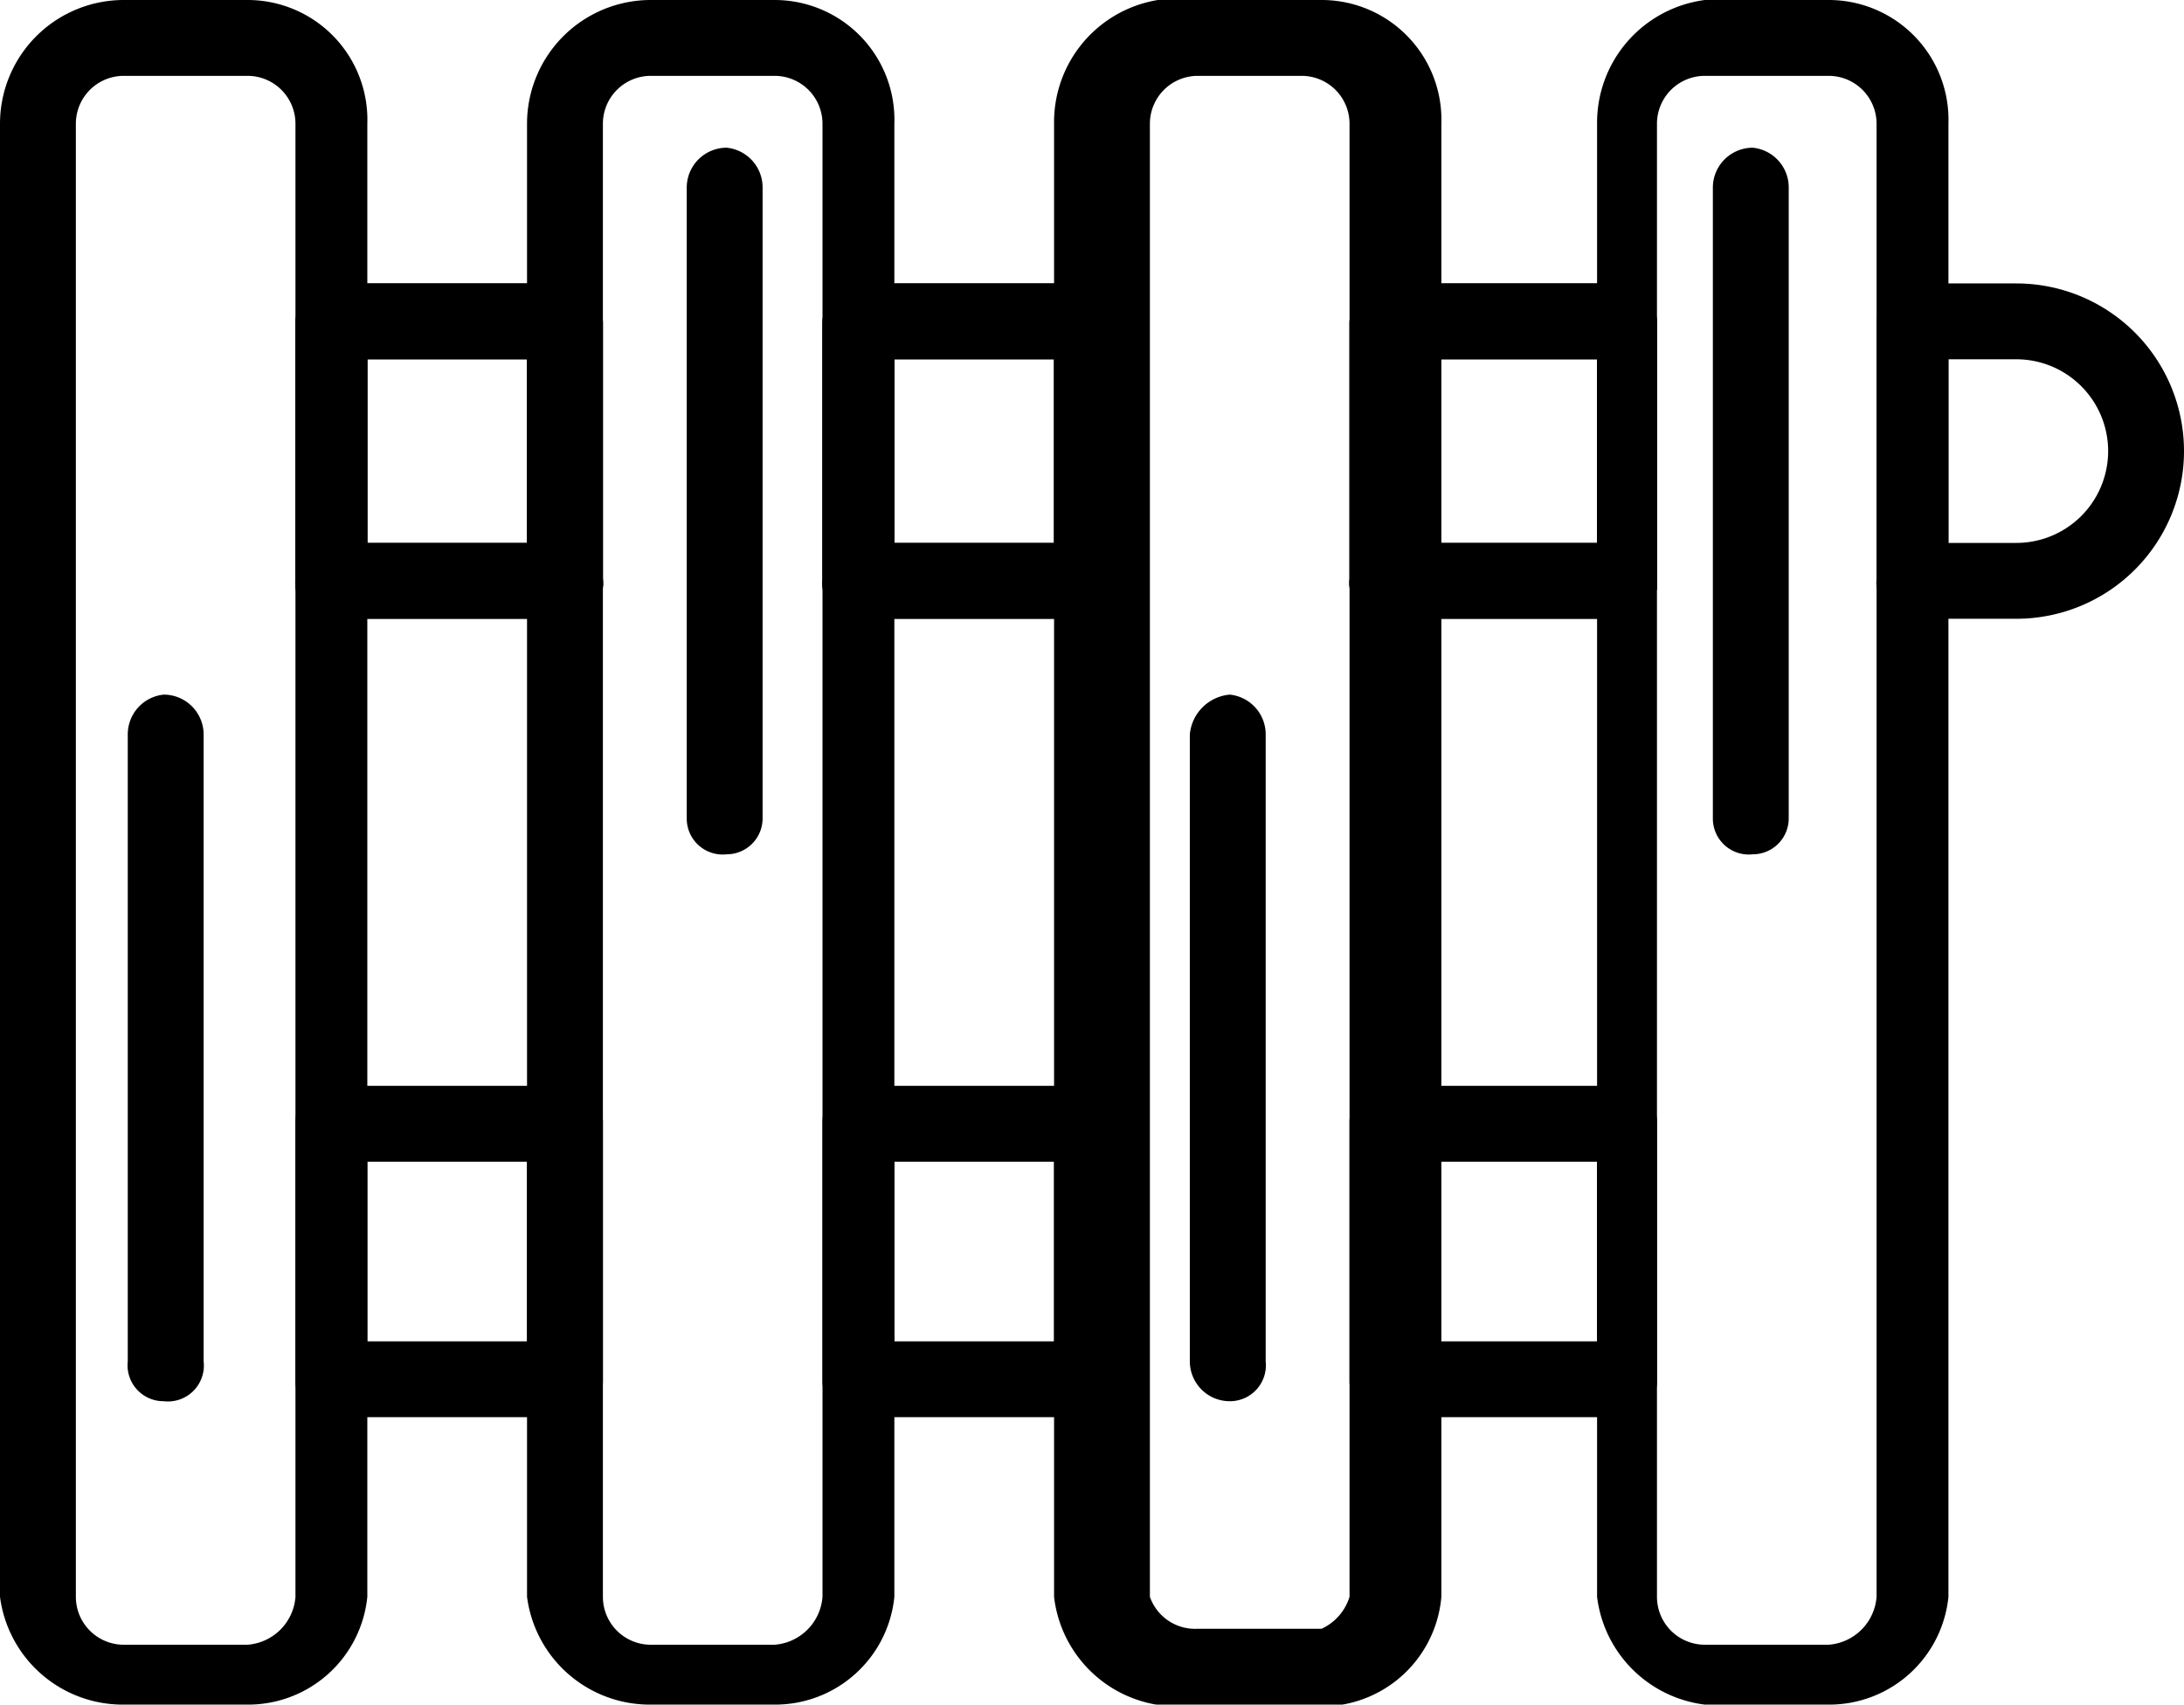 <svg xmlns="http://www.w3.org/2000/svg" viewBox="0 0 5.47 4.27"><g id="Layer_2" data-name="Layer 2"><g id="Layer_1-2" data-name="Layer 1"><path d="M.62,4.27H.31A.31.31,0,0,1,0,4V.31A.31.31,0,0,1,.31,0H.62a.3.3,0,0,1,.3.31V4A.3.3,0,0,1,.62,4.27ZM.31.19A.12.12,0,0,0,.19.31V4a.12.12,0,0,0,.12.12H.62A.13.13,0,0,0,.74,4V.31A.12.12,0,0,0,.62.19Z"/><path d="M1.94,4.27H1.63A.31.31,0,0,1,1.32,4V.31A.31.31,0,0,1,1.63,0h.31a.3.3,0,0,1,.3.31V4A.3.3,0,0,1,1.94,4.27ZM1.63.19a.12.12,0,0,0-.12.12V4a.12.12,0,0,0,.12.12h.31A.13.13,0,0,0,2.06,4V.31A.12.12,0,0,0,1.94.19Z"/><path d="M3.26,4.27H3A.31.31,0,0,1,2.64,4V.31A.31.31,0,0,1,3,0h.31a.3.3,0,0,1,.3.31V4A.3.3,0,0,1,3.26,4.27ZM3,.19a.12.12,0,0,0-.12.12V4A.12.12,0,0,0,3,4.08h.31A.13.13,0,0,0,3.38,4V.31A.12.12,0,0,0,3.26.19Z"/><path d="M4.58,4.27H4.27A.31.31,0,0,1,4,4V.31A.31.31,0,0,1,4.27,0h.31a.3.3,0,0,1,.3.31V4A.3.3,0,0,1,4.58,4.27ZM4.27.19a.12.12,0,0,0-.12.12V4a.12.12,0,0,0,.12.12h.31A.13.13,0,0,0,4.7,4V.31A.12.12,0,0,0,4.58.19Z"/><path d="M1.41,1.55H.83a.09.09,0,0,1-.09-.1V.81A.1.1,0,0,1,.83.71h.58a.1.1,0,0,1,.1.1v.64A.09.09,0,0,1,1.41,1.55ZM.92,1.36h.4V.9H.92Z"/><path d="M2.73,1.55H2.15a.09.09,0,0,1-.09-.1V.81a.1.1,0,0,1,.09-.1h.58a.1.1,0,0,1,.1.1v.64A.09.09,0,0,1,2.73,1.55Zm-.49-.19h.4V.9h-.4Z"/><path d="M4.05,1.55H3.47a.09.09,0,0,1-.09-.1V.81a.1.1,0,0,1,.09-.1h.58a.1.1,0,0,1,.1.1v.64A.09.09,0,0,1,4.05,1.55Zm-.49-.19H4V.9h-.4Z"/><path d="M1.41,1.55H.83a.09.09,0,0,1-.09-.1V.81A.1.1,0,0,1,.83.71h.58a.1.1,0,0,1,.1.1v.64A.09.09,0,0,1,1.41,1.55ZM.92,1.36h.4V.9H.92Z"/><path d="M2.73,1.55H2.15a.09.09,0,0,1-.09-.1V.81a.1.1,0,0,1,.09-.1h.58a.1.1,0,0,1,.1.1v.64A.09.09,0,0,1,2.73,1.55Zm-.49-.19h.4V.9h-.4Z"/><path d="M4.05,1.55H3.47a.09.09,0,0,1-.09-.1V.81a.1.1,0,0,1,.09-.1h.58a.1.1,0,0,1,.1.1v.64A.09.09,0,0,1,4.05,1.55Zm-.49-.19H4V.9h-.4Z"/><path d="M5.05,1.55H4.79a.09.09,0,0,1-.09-.1V.81a.1.1,0,0,1,.09-.1h.26a.42.42,0,0,1,0,.84Zm-.17-.19h.17a.23.23,0,0,0,.23-.23A.23.23,0,0,0,5.05.9H4.88Z"/><path d="M1.41,3.55H.83a.09.09,0,0,1-.09-.09V2.81a.09.09,0,0,1,.09-.09h.58a.09.09,0,0,1,.1.09v.65A.09.09,0,0,1,1.41,3.55ZM.92,3.36h.4V2.91H.92Z"/><path d="M2.73,3.55H2.15a.09.09,0,0,1-.09-.09V2.81a.09.09,0,0,1,.09-.09h.58a.09.09,0,0,1,.1.09v.65A.09.09,0,0,1,2.73,3.55Zm-.49-.19h.4V2.91h-.4Z"/><path d="M4.05,3.55H3.47a.09.09,0,0,1-.09-.09V2.81a.09.09,0,0,1,.09-.09h.58a.09.09,0,0,1,.1.09v.65A.09.09,0,0,1,4.05,3.55Zm-.49-.19H4V2.91h-.4Z"/><path d="M.41,3.51a.09.09,0,0,1-.09-.1V1.84a.1.1,0,0,1,.09-.1.1.1,0,0,1,.1.1V3.41A.09.09,0,0,1,.41,3.51Z"/><path d="M1.82,2.14a.09.09,0,0,1-.1-.09V.47a.1.1,0,0,1,.1-.1.1.1,0,0,1,.09.1V2.05A.09.09,0,0,1,1.82,2.14Z"/><path d="M3.08,3.51a.1.1,0,0,1-.1-.1V1.84a.11.11,0,0,1,.1-.1.1.1,0,0,1,.09.1V3.41A.09.09,0,0,1,3.08,3.51Z"/><path d="M4.39,2.14a.09.09,0,0,1-.1-.09V.47a.1.1,0,0,1,.1-.1.1.1,0,0,1,.09.1V2.05A.09.09,0,0,1,4.39,2.14Z"/></g></g></svg>